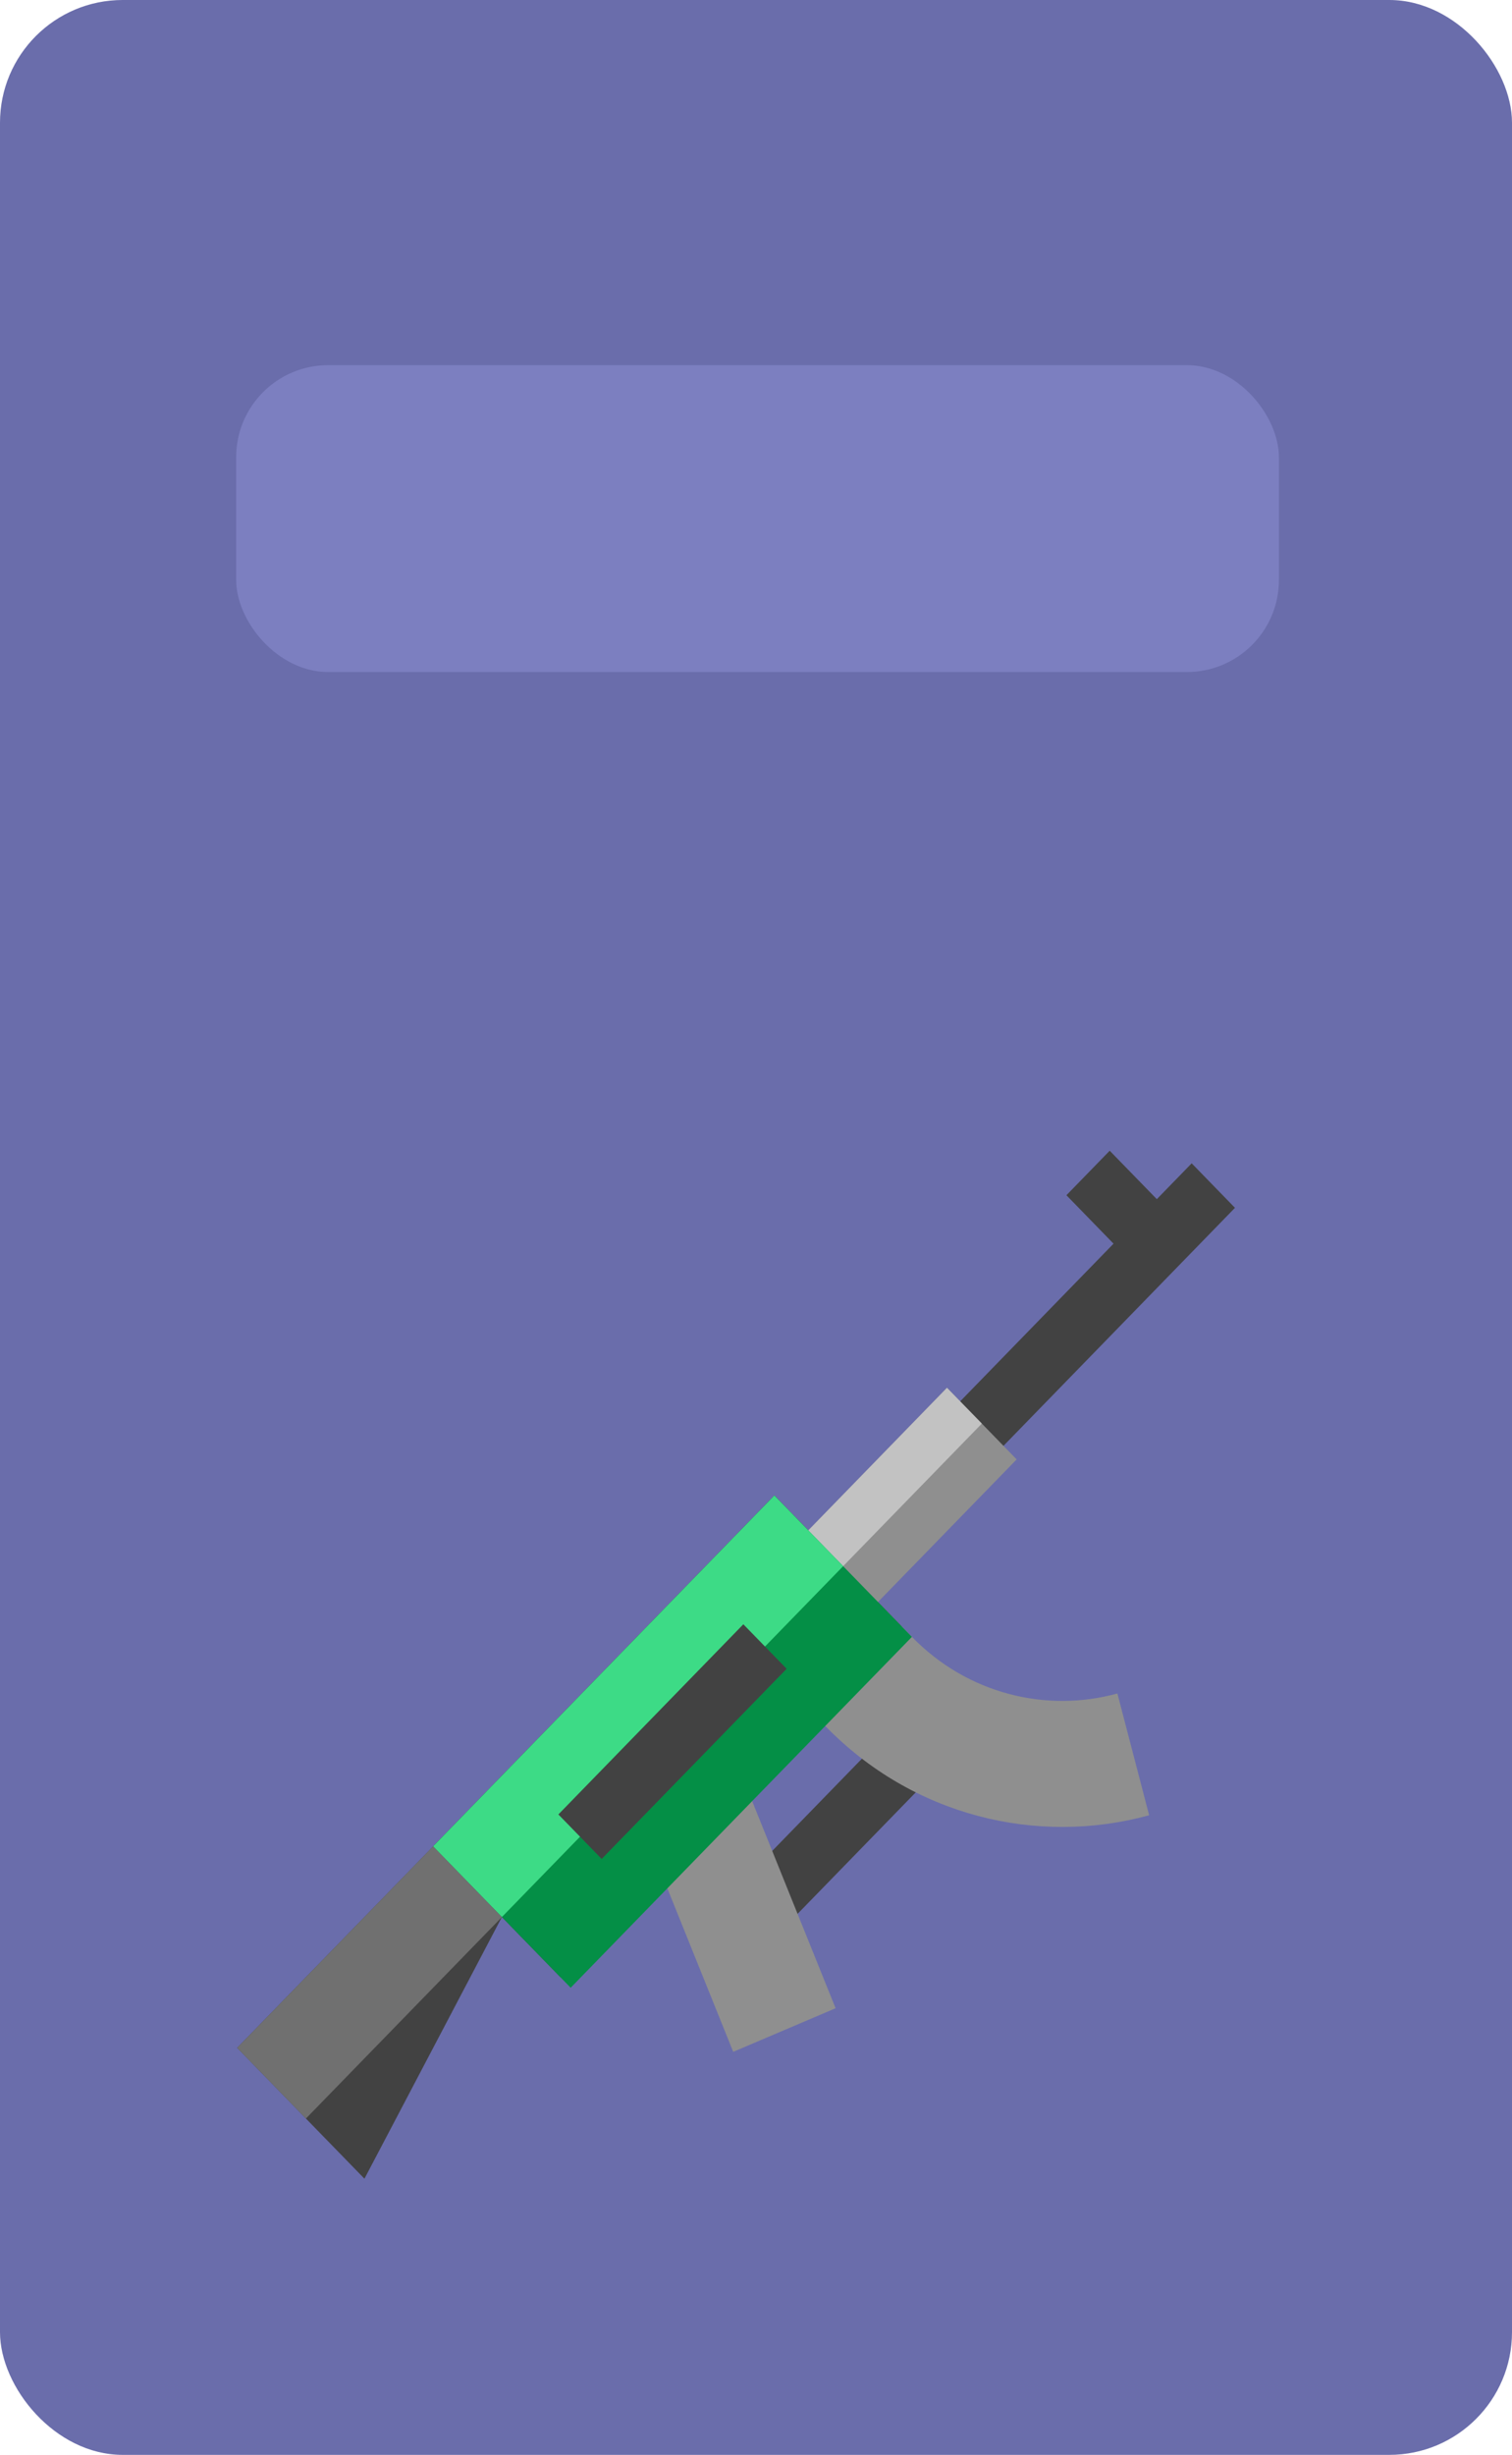 <svg width="493" height="800" viewBox="0 0 493 800" fill="none" xmlns="http://www.w3.org/2000/svg">
<rect width="493" height="800" rx="40" fill="#6A6DAB"/>
<path d="M295.215 558.556L232.975 622.514L247.089 637.018L309.329 573.059L295.215 558.556Z" fill="#424242"/>
<path d="M214.151 606.835L239.071 668.66L272.453 654.451L241.805 578.418L214.151 606.835Z" fill="#8F8F8F"/>
<path d="M297.336 533.422L274.917 510.385L246.652 539.429L269.071 562.467C297.684 591.87 338.21 601.566 374.683 591.56L364.336 551.879C341.198 558.227 315.488 552.076 297.336 533.422Z" fill="#8F8F8F"/>
<path d="M377.189 390.786L361.828 375L347.714 389.503L363.076 405.289L290.461 479.909L304.575 494.412L402.67 393.609L388.557 379.105L377.189 390.786Z" fill="#424242"/>
<path d="M141.225 601.694L77.33 667.353L118.831 710L163.643 624.731L182.727 644.341L293.993 530.002L252.492 487.355L141.225 601.694Z" fill="#424242"/>
<path d="M241.864 567.693L331.489 475.593L308.771 452.248L219.146 544.348L241.864 567.693Z" fill="#8F8F8F"/>
<path d="M230.504 556.026L320.129 463.926L308.772 452.256L219.147 544.356L230.504 556.026Z" fill="#C2C2C2"/>
<path d="M186.068 647.77L297.334 533.432L252.495 487.355L141.229 601.693L186.068 647.77Z" fill="#048F46"/>
<path d="M163.643 624.732L274.909 510.395L252.491 487.357L141.225 601.695L163.643 624.732Z" fill="#3DDB86"/>
<path d="M242.372 529.322L182.065 591.294L196.179 605.797L256.486 543.825L242.372 529.322Z" fill="#424242"/>
<path d="M163.644 624.736L141.225 601.699L77.334 667.355L99.752 690.392L163.644 624.736Z" fill="#707070"/>
<rect x="77" y="119" width="340" height="100" rx="30" fill="#7C7FC0"/>
</svg>
